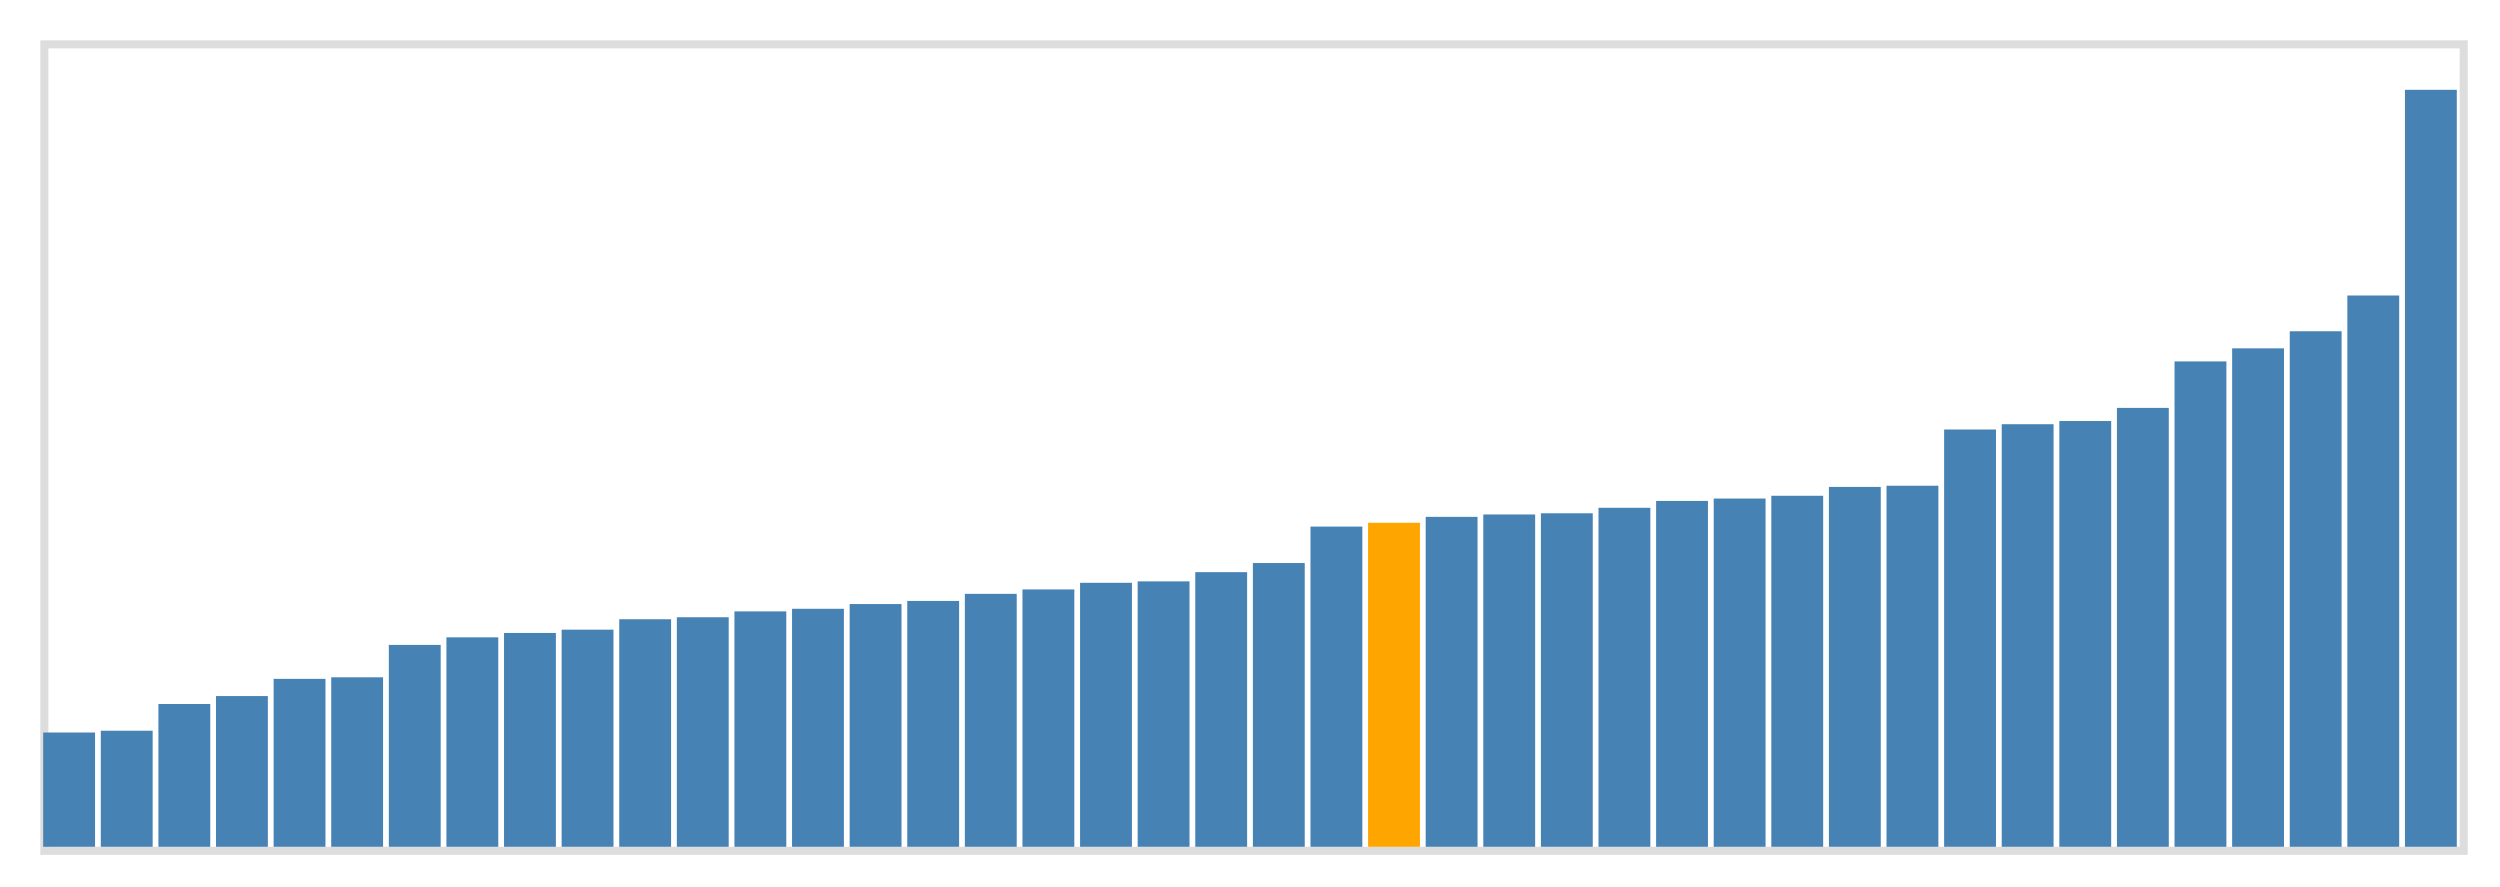 <svg class="marks" width="310" height="110" viewBox="0 0 310 110" version="1.1" xmlns="http://www.w3.org/2000/svg" xmlns:xlink="http://www.w3.org/1999/xlink"><g transform="translate(5,5)"><g class="mark-group role-frame root"><g transform="translate(0,0)"><path class="background" d="M0.5,0.5h300v100h-300Z" style="fill: none; stroke: #ddd;"></path><g><g class="mark-rect role-mark marks"><path d="M0.357,85.832h6.429v14.168h-6.429Z" style="fill: steelblue;"></path><path d="M7.5,85.609h6.429v14.391h-6.429Z" style="fill: steelblue;"></path><path d="M14.643,82.296h6.429v17.704h-6.429Z" style="fill: steelblue;"></path><path d="M21.786,81.312h6.429v18.688h-6.429Z" style="fill: steelblue;"></path><path d="M28.929,79.178h6.429v20.822h-6.429Z" style="fill: steelblue;"></path><path d="M36.071,78.985h6.429v21.015h-6.429Z" style="fill: steelblue;"></path><path d="M43.214,74.968h6.429v25.032h-6.429Z" style="fill: steelblue;"></path><path d="M50.357,74.028h6.429v25.972h-6.429Z" style="fill: steelblue;"></path><path d="M57.5,73.486h6.429v26.514h-6.429Z" style="fill: steelblue;"></path><path d="M64.643,73.079h6.429v26.921h-6.429Z" style="fill: steelblue;"></path><path d="M71.786,71.787h6.429v28.213h-6.429Z" style="fill: steelblue;"></path><path d="M78.929,71.539h6.429v28.461h-6.429Z" style="fill: steelblue;"></path><path d="M86.071,70.813h6.429v29.187h-6.429Z" style="fill: steelblue;"></path><path d="M93.214,70.49h6.429v29.51h-6.429Z" style="fill: steelblue;"></path><path d="M100.357,69.903h6.429v30.097h-6.429Z" style="fill: steelblue;"></path><path d="M107.5,69.516h6.429v30.484h-6.429Z" style="fill: steelblue;"></path><path d="M114.643,68.636h6.429v31.364h-6.429Z" style="fill: steelblue;"></path><path d="M121.786,68.089h6.429v31.911h-6.429Z" style="fill: steelblue;"></path><path d="M128.929,67.267h6.429v32.733h-6.429Z" style="fill: steelblue;"></path><path d="M136.071,67.09h6.429v32.91h-6.429Z" style="fill: steelblue;"></path><path d="M143.214,65.947h6.429v34.053h-6.429Z" style="fill: steelblue;"></path><path d="M150.357,64.816h6.429v35.184h-6.429Z" style="fill: steelblue;"></path><path d="M157.5,60.296h6.429v39.704h-6.429Z" style="fill: steelblue;"></path><path d="M164.643,59.826h6.429v40.174h-6.429Z" style="fill: orange;"></path><path d="M171.786,59.09h6.429v40.91h-6.429Z" style="fill: steelblue;"></path><path d="M178.929,58.795h6.429v41.205h-6.429Z" style="fill: steelblue;"></path><path d="M186.071,58.646h6.429v41.354h-6.429Z" style="fill: steelblue;"></path><path d="M193.214,57.964h6.429v42.036h-6.429Z" style="fill: steelblue;"></path><path d="M200.357,57.115h6.429v42.885h-6.429Z" style="fill: steelblue;"></path><path d="M207.5,56.82h6.429v43.18h-6.429Z" style="fill: steelblue;"></path><path d="M214.643,56.476h6.429v43.524h-6.429Z" style="fill: steelblue;"></path><path d="M221.786,55.379h6.429v44.621h-6.429Z" style="fill: steelblue;"></path><path d="M228.929,55.231h6.429v44.769h-6.429Z" style="fill: steelblue;"></path><path d="M236.071,48.259h6.429v51.741h-6.429Z" style="fill: steelblue;"></path><path d="M243.214,47.603h6.429v52.397h-6.429Z" style="fill: steelblue;"></path><path d="M250.357,47.206h6.429v52.794h-6.429Z" style="fill: steelblue;"></path><path d="M257.5,45.579h6.429v54.421h-6.429Z" style="fill: steelblue;"></path><path d="M264.643,39.816h6.429v60.184h-6.429Z" style="fill: steelblue;"></path><path d="M271.786,38.195h6.429v61.805h-6.429Z" style="fill: steelblue;"></path><path d="M278.929,36.076h6.429v63.924h-6.429Z" style="fill: steelblue;"></path><path d="M286.071,31.642h6.429v68.358h-6.429Z" style="fill: steelblue;"></path><path d="M293.214,6.137h6.429v93.863h-6.429Z" style="fill: steelblue;"></path></g></g><path class="foreground" d="" style="display: none; fill: none;"></path></g></g></g></svg>